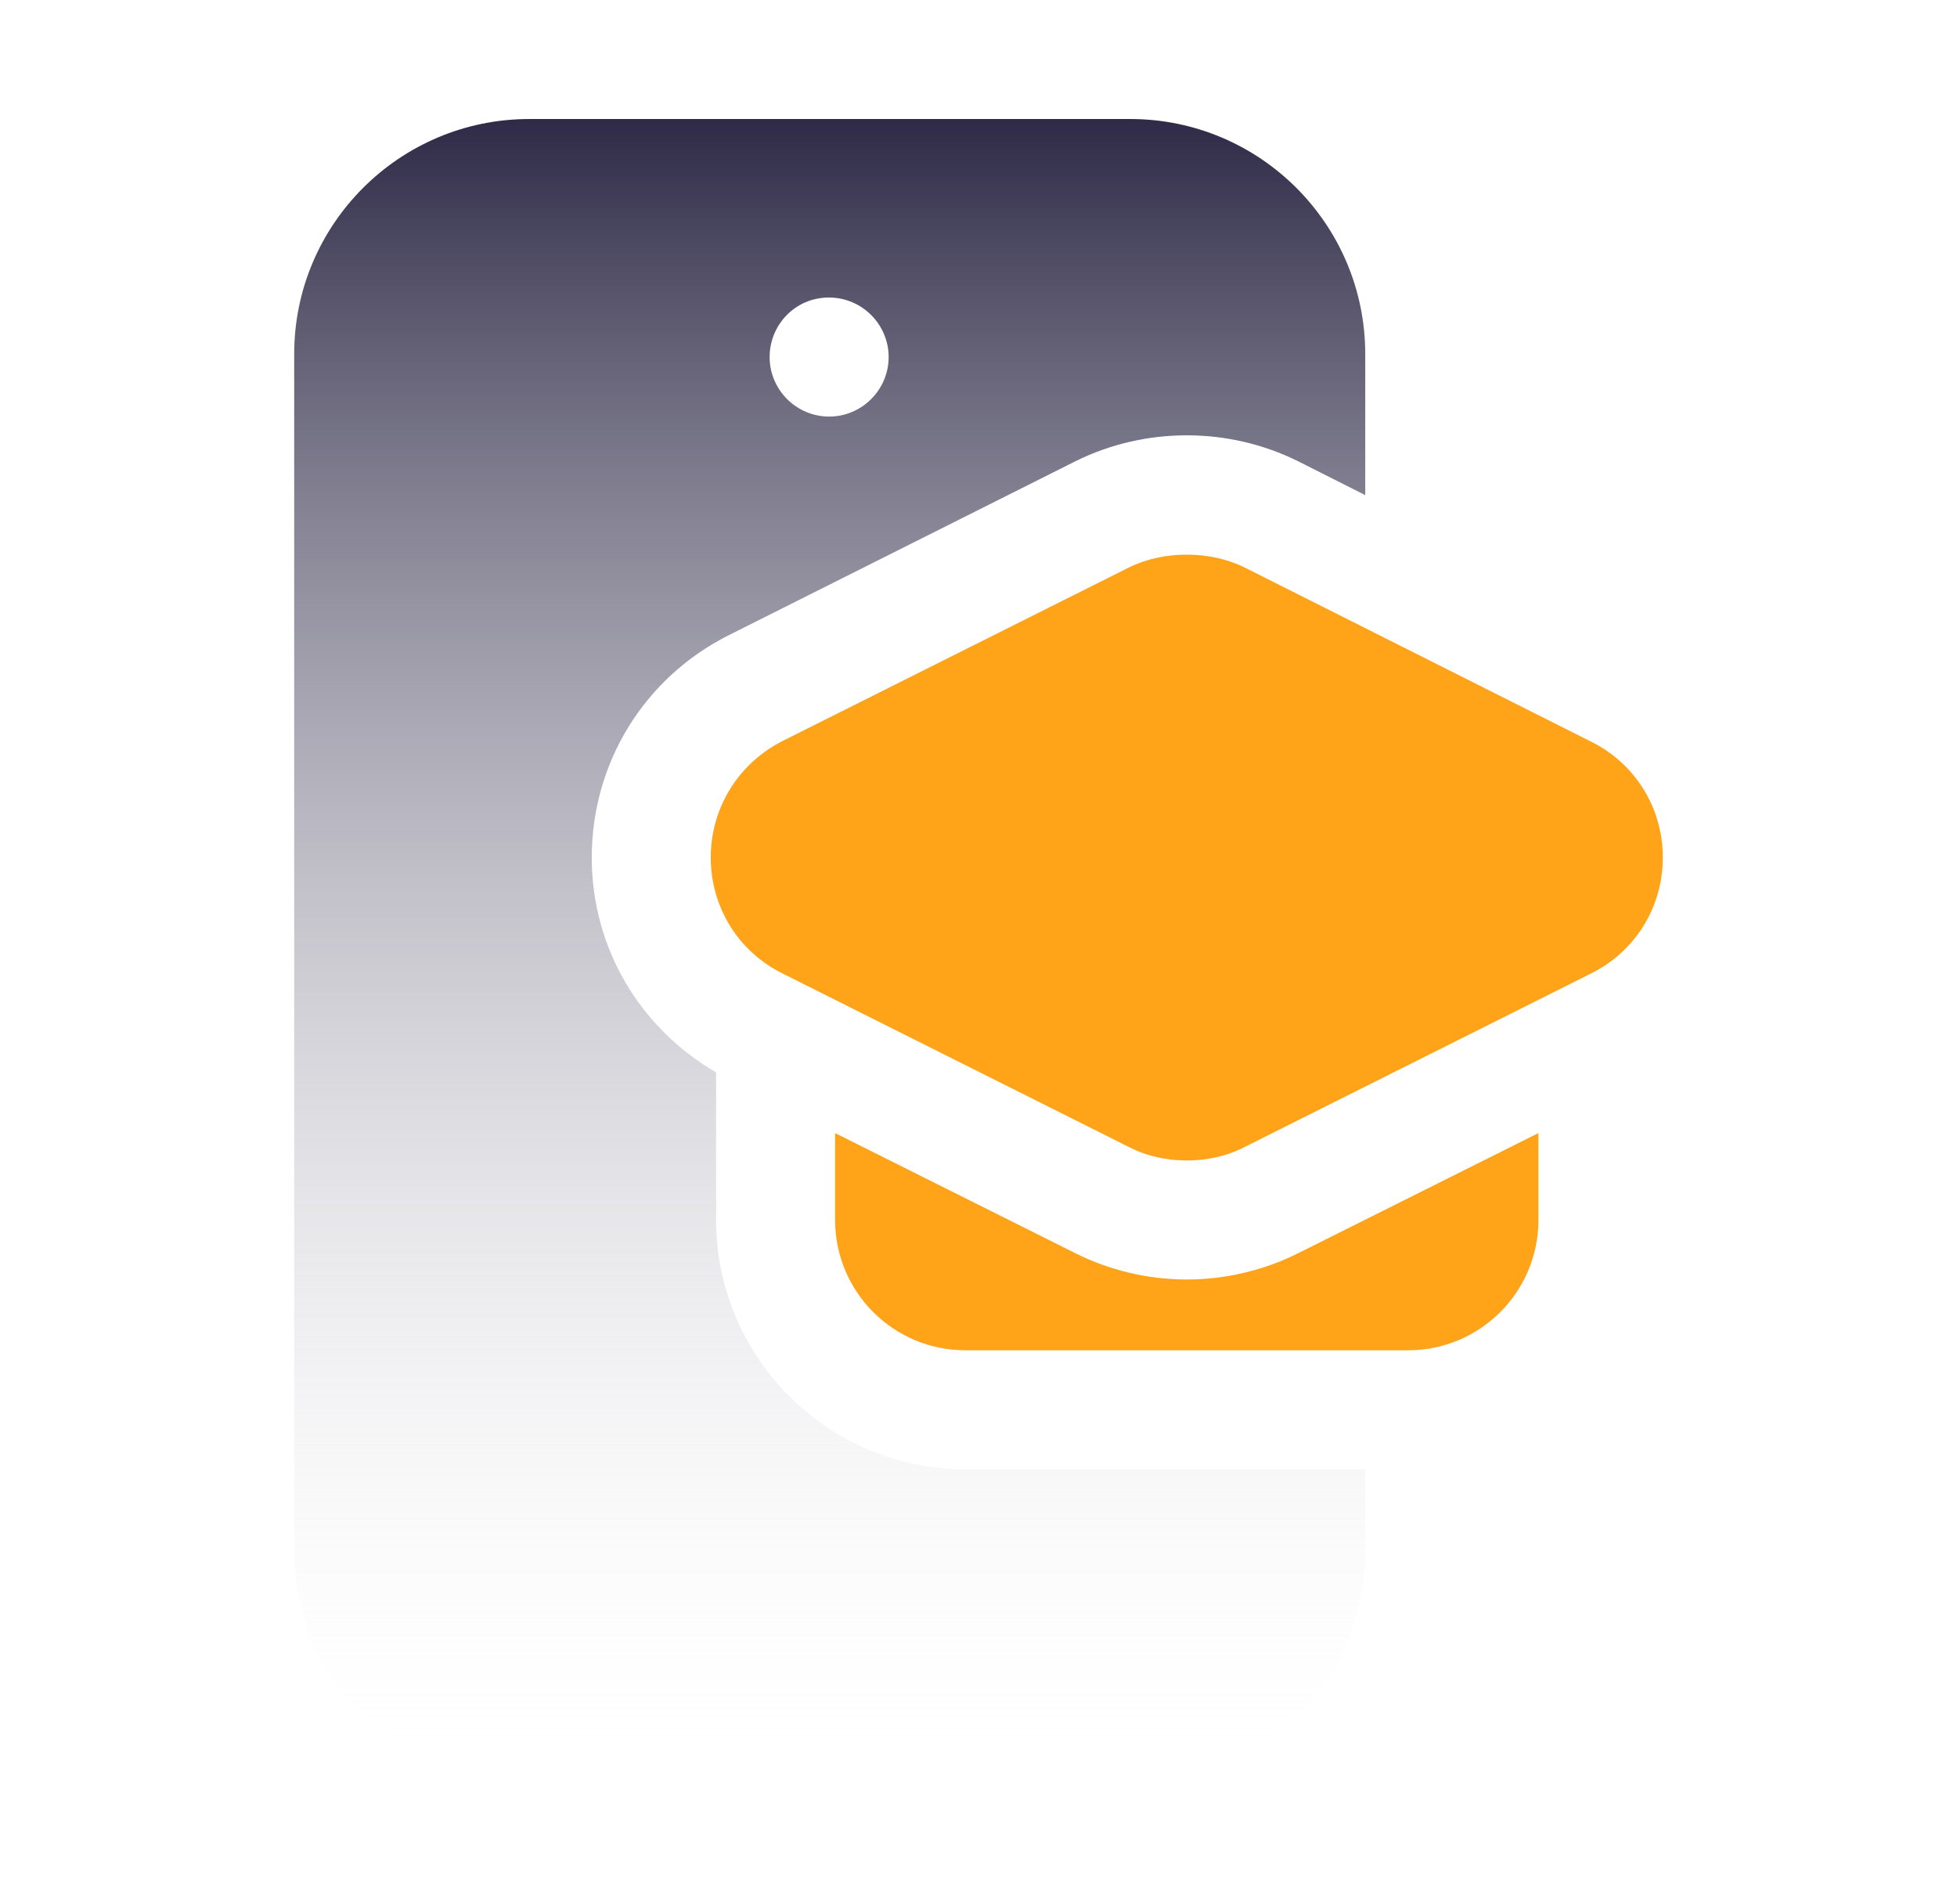 <svg width="37" height="36" viewBox="0 0 37 36" fill="none" xmlns="http://www.w3.org/2000/svg">
<path d="M22.437 24.188C21.717 24.188 20.986 24.019 20.334 23.692L15.789 21.42V23.062C15.789 24.424 16.891 25.526 18.252 25.526H26.622C27.983 25.526 29.086 24.424 29.086 23.062V21.42L24.541 23.692C23.889 24.019 23.157 24.188 22.437 24.188Z" fill="#FFA319"/>
<path d="M30.076 14.017L23.54 10.732C23.203 10.564 22.82 10.485 22.438 10.485C22.055 10.485 21.672 10.564 21.335 10.732L14.799 14.006C13.955 14.434 13.438 15.277 13.438 16.211C13.438 17.145 13.955 17.989 14.799 18.405L21.335 21.679C21.684 21.859 22.055 21.938 22.438 21.938C22.82 21.938 23.191 21.859 23.54 21.679L30.076 18.405C30.92 17.989 31.438 17.145 31.438 16.211C31.438 15.277 30.92 14.434 30.076 14.017Z" fill="#FFA319"/>
<path d="M13.539 23.062V20.273C12.088 19.429 11.188 17.91 11.188 16.211C11.188 14.411 12.189 12.803 13.786 12.004L20.334 8.719C21.65 8.066 23.225 8.066 24.541 8.719L25.812 9.36V6.694C25.812 4.241 23.821 2.25 21.369 2.25H10.006C7.554 2.25 5.562 4.241 5.562 6.694V29.306C5.562 31.759 7.554 33.75 10.006 33.75H21.369C23.821 33.75 25.812 31.759 25.812 29.306V27.776H18.253C15.654 27.776 13.539 25.661 13.539 23.062ZM15.665 5.625H15.676C16.295 5.625 16.801 6.131 16.801 6.75C16.801 7.369 16.295 7.875 15.676 7.875C15.057 7.875 14.551 7.369 14.551 6.75C14.551 6.131 15.046 5.625 15.665 5.625Z" fill="url(#paint0_linear_15062_38944)"/>
<defs>
<linearGradient id="paint0_linear_15062_38944" x1="15.688" y1="2.25" x2="15.688" y2="33.75" gradientUnits="userSpaceOnUse">
<stop stop-color="#2E2A47"/>
<stop offset="1" stop-color="white" stop-opacity="0"/>
</linearGradient>
</defs>
</svg>
